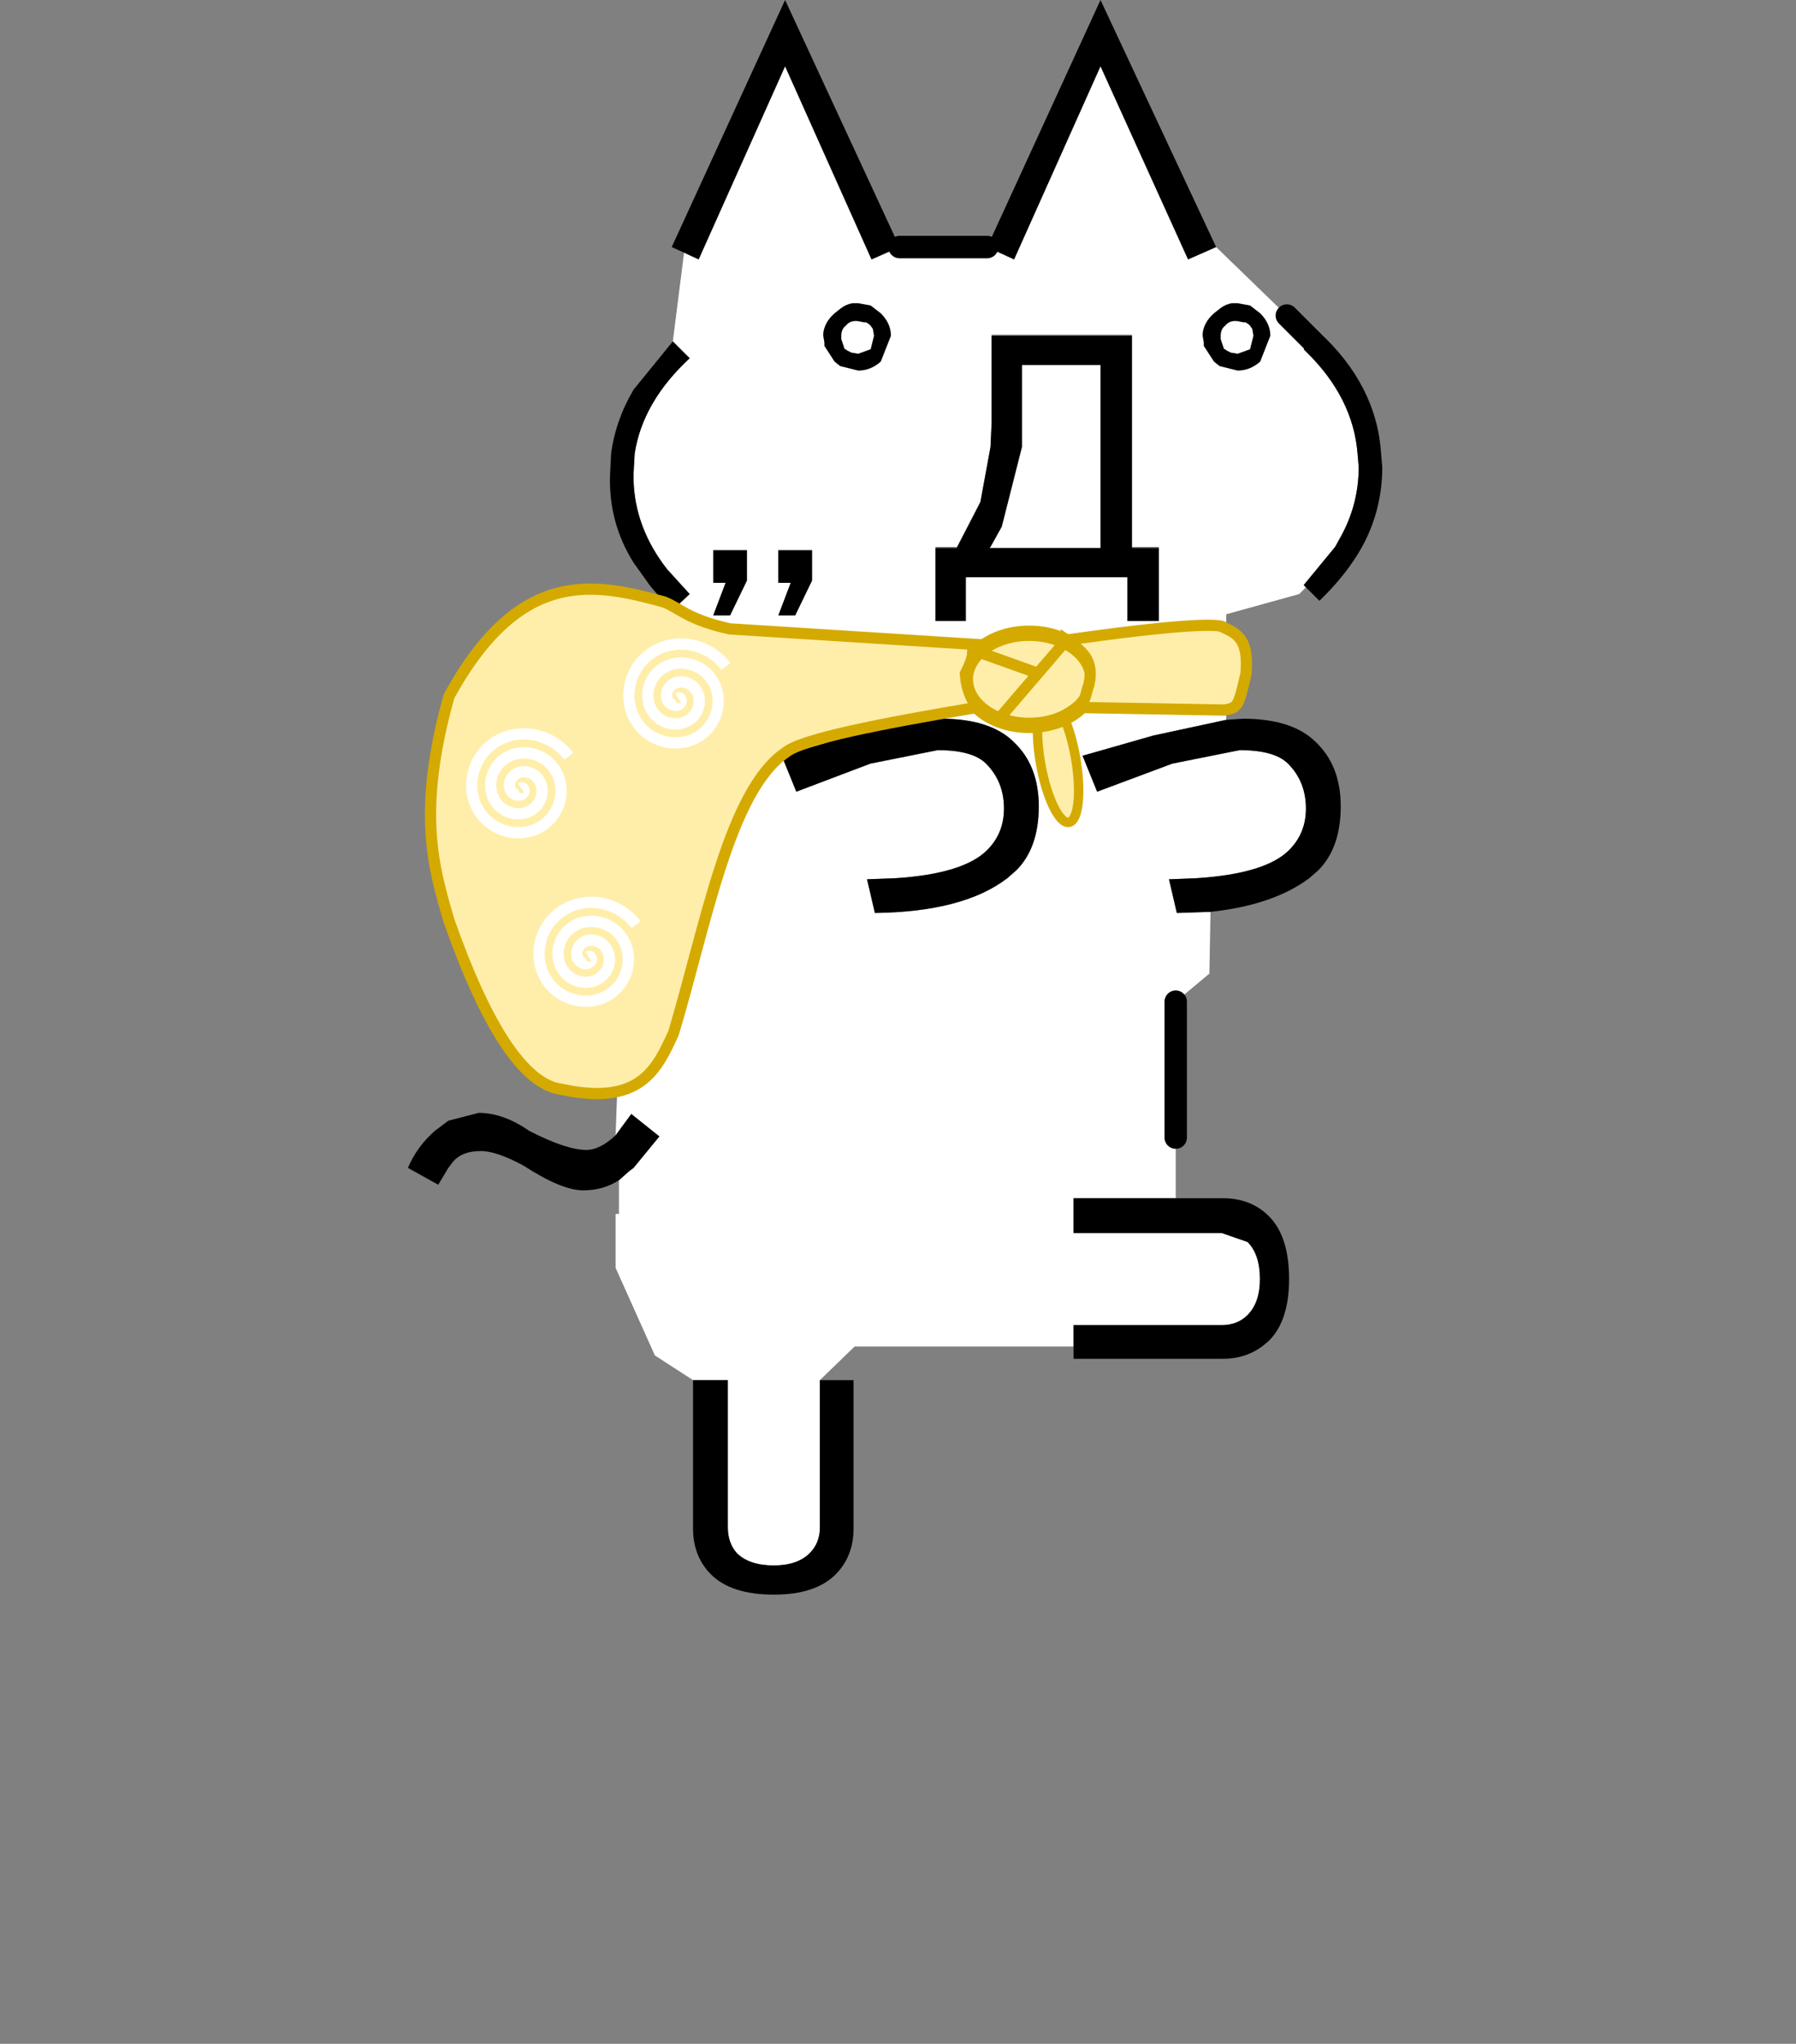<svg xmlns="http://www.w3.org/2000/svg" xmlns:xlink="http://www.w3.org/1999/xlink" height="182" width="160"><rect width="100%" height="100%" fill="#808080" stroke="none"/><defs><g id="c"><path d="M10.75-56.05v-.05H4.5v3.9l-.05 1.1L4-48.65l-1.05 2H2v3.3h1.35v-1.95h7.2v1.95h1.4v-3.3h-1.2v-9.4M.4-60h3.9l1.2.55 3.85-8.6 3.9 8.6L14.5-60l3.15 3.05 1.1 1.1-1.1-1.1 1.15 1.1h-.05l-.35.4.1.1q2.1 2.05 2.3 4.55l.05.6q0 1.65-.8 3.1l-.25.45-1.4 1.7.1.1-.3.3-3.25.9v4.7l-3.25.7-3.15.9.65 1.6L12.55-37l3-.6q1.55 0 2.15.6.8.8.8 2 0 1.1-.75 1.85-1.05 1.05-4.1 1.25l-1.25.05.35 1.5 1.5-.05-.05 2.75-1.5 1.25v8.75H8.15v1.55h6.6l1.15.4q.55.55.55 1.65 0 1.05-.55 1.6-.45.45-1.15.45h-6.6v.95H-1.6l-1.55 1.5V-3q0 .7-.45 1.15-.55.55-1.6.55-1.1 0-1.65-.55-.4-.45-.4-1.15v-6.55H-8.8l-1.7-1.1-1.75-3.9v-2.4h.15v-1.5l.45-.4.2-.15 1.15-1.4-1.25-1-.7.95.4-10.95 1.75-12.8.4.35.75-.7-1-1.1q-1.45-1.85-1.5-4v-.25l.05-.9q.35-2.3 2.45-4.25l-.75-.75.5-3.95.65.3 3.85-8.6 3.85 8.6L.4-60m5.45 8.85v-3.6h3.5v8.15H4.4l.05-.05.5-.9.9-3.55v-.05m-.35 13.2Q4.45-39 2.25-39l-4 .75-3.1.9.65 1.6L-.9-37l3-.6q1.55 0 2.15.6.8.8.8 2 0 1.1-.75 1.85Q3.25-32.1.25-31.9l-1.3.05.35 1.5q3.95-.05 5.9-1.55l.4-.35q1-1 1-2.85 0-1.8-1.1-2.85M-7.15-43.6l.75-1.55v-1.35h-1.5v1.45h.55l-.55 1.45h.75m3.65-2.9H-5v1.45h.55L-5-43.6h.75l.75-1.55v-1.35" fill="#fff" fill-rule="evenodd" transform="translate(21.5 71)"/><path d="M10.75-56.05v9.45h1.2v3.25h-1.4v-1.95h-7.2v1.95H2v-3.25h.95L4-48.65l.45-2.45.05-1.1v-3.85h6.25M.4-60l-1.25.55-3.85-8.6-3.85 8.6-.65-.3-.55-.25 5.05-11L.4-60m-10.1 4.2.75.75q-2.1 1.95-2.45 4.25l-.05.9v.25q.05 2.15 1.5 4l1 1.1-.75.7-.4-.35-.6-.7-.75-1.05q-1.1-1.75-1.05-3.85l.05-1q.2-1.5 1-2.85l1.75-2.15m-2.55 35.35.7-.95 1.25 1-1.15 1.4-.2.15-.45.4q-.7.45-1.6.45-.95 0-2.65-1.1-1.2-.65-1.9-.65-.9 0-1.3.55l-.15.2-.45.75-1.35-.75q.4-.95 1.2-1.65l.6-.45 1.35-.35q1.1 0 2.25.8 1.65.85 2.55.85.6 0 1.3-.65m3.45 10.9h1.55V-3q0 .7.4 1.15.55.55 1.65.55 1.05 0 1.6-.55.45-.45.45-1.15v-6.55h1.5v6.6q0 1.25-.8 2.05-.9.9-2.75.9Q-7.1 0-8-.9q-.8-.8-.8-2.05v-6.6m16.95-1.5V-12h6.6q.7 0 1.15-.45.55-.55.55-1.6 0-1.1-.55-1.65l-1.15-.4h-6.6v-1.55h6.65q1.25 0 2.05.8.9.9.9 2.8 0 1.85-.9 2.75l-.3.25q-.75.55-1.75.55H8.15v-.55m6.1-19.35-1.5.05-.35-1.5 1.25-.05q3.05-.2 4.1-1.25.75-.75.75-1.85 0-1.2-.8-2-.6-.6-2.15-.6l-3 .6-3.35 1.25-.65-1.6 3.15-.9 3.25-.7.75-.05q2.2 0 3.25 1.05 1.1 1.05 1.1 2.85 0 1.85-1 2.85l-.4.35q-1.6 1.2-4.4 1.5m4.25-14.45-.1-.1 1.4-1.7.25-.45q.8-1.45.8-3.1l-.05-.6q-.2-2.5-2.3-4.55l-.1-.1.35-.4h.05l.3-.35q2.55 2.35 2.75 5.4l.05.6q0 1.9-.9 3.55-.7 1.25-1.9 2.4l-.6-.6M14.5-60l-1.25.55-3.9-8.6-3.85 8.6L4.3-60l5.05-11 5.15 11m-8.65 8.85v.05l-.9 3.55-.5.9-.05.05h4.95v-8.15h-3.5v3.6m-.35 13.2q1.1 1.05 1.1 2.85 0 1.85-1 2.85l-.4.35q-1.95 1.5-5.9 1.55l-.35-1.5 1.3-.05q3-.2 4.05-1.25.75-.75.75-1.85 0-1.2-.8-2-.6-.6-2.15-.6l-3 .6-3.3 1.25-.65-1.6 3.1-.9 4-.75q2.2 0 3.25 1.05m-9-8.55v1.35l-.75 1.55H-5l.55-1.45H-5v-1.45h1.5m-3.65 2.9h-.75l.55-1.45h-.55v-1.45h1.5v1.35l-.75 1.55" fill-rule="evenodd" transform="translate(21.5 71)"/><path d="M4.3-60H.4m12.3 39.65v-6.05m6.05-29.45-1.1-1.1" fill="none" stroke="#000" stroke-linecap="round" stroke-linejoin="round" transform="translate(21.5 71)"/></g><g id="d" transform="translate(.8)"><use height="3" transform="matrix(1.005 0 0 1 -.804 0)" width="4.65" xlink:href="#a"/><use height="3" transform="matrix(1.005 0 0 1 16.096 0)" width="4.65" xlink:href="#a"/></g><path d="M1.35 0h.2l.55.1.45.35q.45.45.45 1L2.55 2.6q-.45.4-1 .4l-.8-.2-.25-.2-.45-.7v-.15L0 1.45v-.1q.05-.5.5-.9l.25-.2Q1 .05 1.3 0h.05m.45.85L1.55.8Q1.2.75 1 1q-.2.15-.2.45v.15l.15.45H1l.05.05.2.1.3.05.55-.2.15-.6-.05-.3L2.1 1 2.05.95 1.9.85h-.1" fill-rule="evenodd" id="b"/><use height="3" transform="translate(.8)" width="3" xlink:href="#b" id="a"/></defs><g transform="matrix(2 0 0 2 79.341 142)"><use height="71" transform="translate(-21.5 -71)" width="43.4" xlink:href="#c"/><use height="3" transform="translate(-3.8 -57.5)" width="21.55" xlink:href="#d"/></g><ellipse style="fill:#fea;fill-opacity:1;fill-rule:evenodd;stroke:#d4aa00;stroke-width:.84" cx="81.067" cy="83.07" rx="1.58" ry="5.58" transform="rotate(-10)"/><ellipse style="fill:#fea;fill-opacity:1;fill-rule:evenodd;stroke:#d4aa00;stroke-width:1.366" cx="91.687" cy="60.492" rx="5.685" ry="4.101"/><path style="fill:#fea;fill-opacity:1;stroke:#d4aa00;stroke-width:1px;stroke-linecap:butt;stroke-linejoin:miter;stroke-opacity:1" d="M87.855 57.446 65 56c-3.81-.855-4.463-1.872-5.859-2.4-6.086-1.647-12.783-3.216-19.14 8.4-2.881 10.293-1.385 15.263 0 20 3.333 9.45 6.666 14.547 10 15 7.011 1.51 8.508-1.743 10-5 2.887-9.622 4.96-21.598 10-25 1.404-1.181 8.455-2.564 17-4-.833-1.333-.922-2.17-1-3 1.447-2.807-.321-1.69 1.854-2.554zM95 57c14-2 14-1.133 14-1.133 1.309.61 2.25 1.133 2 4.133-.686 3-.75 3-1.903 3.229L96 62.999c.741-.462.72-1.306 1-2 .54-2.367-.797-3.125-2-4z"/><path style="fill:none;stroke:#d4aa00;stroke-width:1px;stroke-linecap:butt;stroke-linejoin:miter;stroke-opacity:1" d="M92.634 60.015 87 58m8-1-6 7"/><path style="fill:none;fill-rule:evenodd;stroke:#fff" d="M20 42c.25.05.056.363-.083.417-.378.146-.712-.24-.75-.584-.069-.614.509-1.076 1.083-1.083.842-.01 1.448.781 1.417 1.583-.043 1.07-1.054 1.823-2.084 1.75-1.296-.092-2.199-1.325-2.083-2.583.14-1.523 1.599-2.576 3.083-2.417 1.75.188 2.953 1.872 2.75 3.584-.234 1.976-2.144 3.33-4.083 3.083-2.203-.28-3.708-2.417-3.417-4.583.328-2.43 2.69-4.087 5.084-3.75C23.574 37.79 25.38 40.379 25 43" transform="rotate(-45 64.566 3.292)"/><path style="fill:none;fill-rule:evenodd;stroke:#fff" d="M20 42c.25.05.056.363-.083.417-.378.146-.712-.24-.75-.584-.069-.614.509-1.076 1.083-1.083.842-.01 1.448.781 1.417 1.583-.043 1.07-1.054 1.823-2.084 1.75-1.296-.092-2.199-1.325-2.083-2.583.14-1.523 1.599-2.576 3.083-2.417 1.75.188 2.953 1.872 2.75 3.584-.234 1.976-2.144 3.33-4.083 3.083-2.203-.28-3.708-2.417-3.417-4.583.328-2.43 2.69-4.087 5.084-3.75C23.574 37.79 25.38 40.379 25 43" transform="rotate(-45 88.33 24.45)"/><path style="fill:none;fill-rule:evenodd;stroke:#fff" d="M20 42c.25.05.056.363-.083.417-.378.146-.712-.24-.75-.584-.069-.614.509-1.076 1.083-1.083.842-.01 1.448.781 1.417 1.583-.043 1.07-1.054 1.823-2.084 1.75-1.296-.092-2.199-1.325-2.083-2.583.14-1.523 1.599-2.576 3.083-2.417 1.75.188 2.953 1.872 2.75 3.584-.234 1.976-2.144 3.33-4.083 3.083-2.203-.28-3.708-2.417-3.417-4.583.328-2.43 2.69-4.087 5.084-3.75C23.574 37.79 25.38 40.379 25 43" transform="rotate(-45 67.223 24.192)"/></svg>